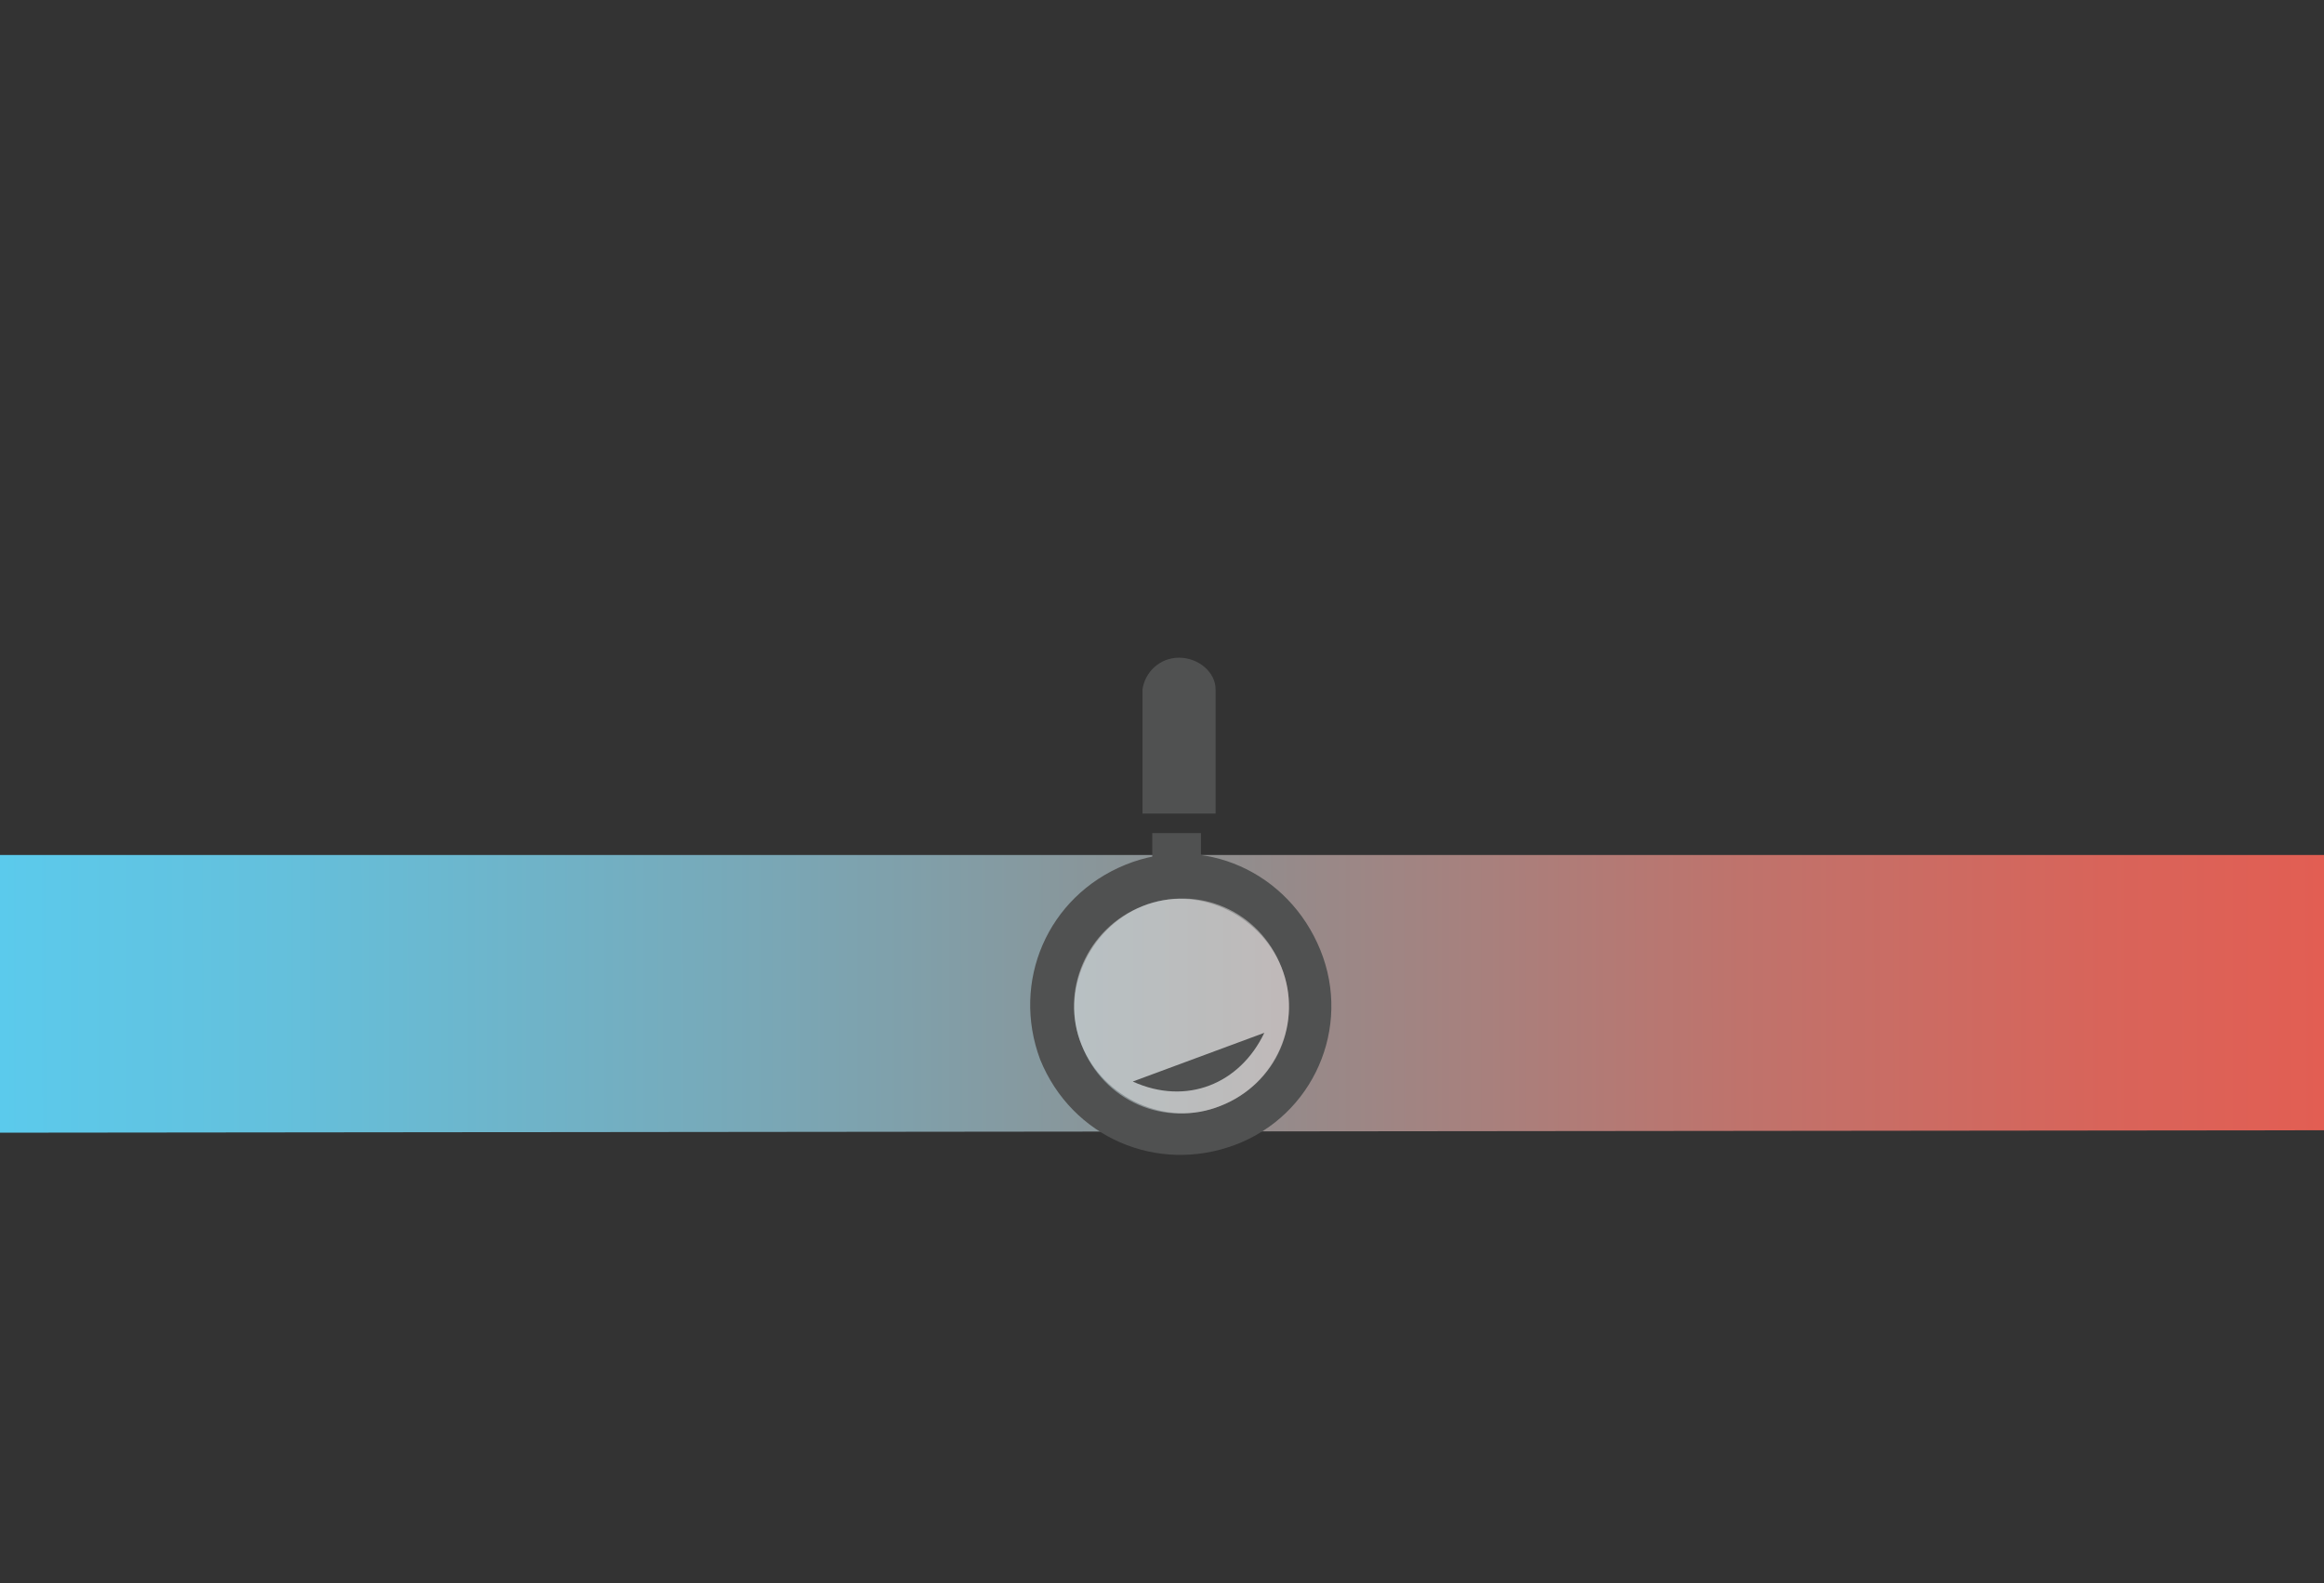 <?xml version="1.0" encoding="utf-8"?>
<!-- Generator: Adobe Illustrator 19.1.0, SVG Export Plug-In . SVG Version: 6.00 Build 0)  -->
<svg version="1.1" id="Layer_1" xmlns="http://www.w3.org/2000/svg" xmlns:xlink="http://www.w3.org/1999/xlink" x="0px" y="0px"
	 viewBox="-347 269.5 95.4 65" style="enable-background:new -347 269.5 95.4 65;" xml:space="preserve">
<rect x="-347" y="269.5" width="95.4" height="65" fill="#333333" stroke="none"/>
<style type="text/css">
	.st0{fill:url(#SVGID_1_);}
	.st1{fill:#505151;}
	.st2{opacity:0.4;fill:#FFFFFF;enable-background:new    ;}
</style>
<g>
	
		<linearGradient id="SVGID_1_" gradientUnits="userSpaceOnUse" x1="-309.713" y1="315.322" x2="-214.304" y2="315.322" gradientTransform="matrix(1 -8.216476e-004 -8.216476e-004 -1 -37.032 625.368)">
		<stop  offset="0" style="stop-color:#5BCAEC"/>
		<stop  offset="0.121" style="stop-color:#64C0DC"/>
		<stop  offset="0.357" style="stop-color:#7CA4B1"/>
		<stop  offset="0.523" style="stop-color:#8F8F8F"/>
		<stop  offset="0.55" style="stop-color:#958B8B"/>
		<stop  offset="0.749" style="stop-color:#BF736C"/>
		<stop  offset="0.906" style="stop-color:#D8645A"/>
		<stop  offset="1" style="stop-color:#E25E53"/>
	</linearGradient>
	<polygon class="st0" points="-251.6,315.9 -347,316 -347,304.6 -251.6,304.6 	"/>
</g>
<g>
	<g>
		<g id="XMLID_17_">
			<g id="XMLID_18_">
				<g>
					<path class="st1" d="M-296.3,316.5c-3.2,1.2-6.7-0.3-8-3.5c-1.2-3.2,0.3-6.7,3.5-8c3.2-1.3,6.7,0.3,8,3.5
						C-291.5,311.7-293.1,315.3-296.3,316.5z M-302.6,312.4c0.9,2.3,3.4,3.4,5.7,2.5c2.3-0.9,3.4-3.5,2.5-5.7
						c-0.9-2.2-3.5-3.4-5.7-2.5C-302.3,307.6-303.5,310.2-302.6,312.4z"/>
					<path class="st2" d="M-296.9,314.9c-2.2,0.9-4.8-0.3-5.7-2.5c-0.9-2.2,0.2-4.8,2.5-5.7c2.3-0.9,4.8,0.2,5.7,2.5
						C-293.5,311.5-294.6,314-296.9,314.9z"/>
				</g>
			</g>
		</g>
		<g>
			<g>
				<g>
					<path class="st1" d="M-295.1,311.9c-1,2.1-3.2,3-5.4,2"/>
				</g>
			</g>
		</g>
		<g>
			<g>
				<rect x="-299.7" y="303.7" class="st1" width="2" height="1.2"/>
			</g>
		</g>
		<g>
			<path class="st1" d="M-300.1,302.9v-5.1c0.1-0.7,0.7-1.3,1.5-1.3l0,0c0.8,0,1.5,0.6,1.5,1.3v5.1"/>
		</g>
	</g>
</g>
</svg>
